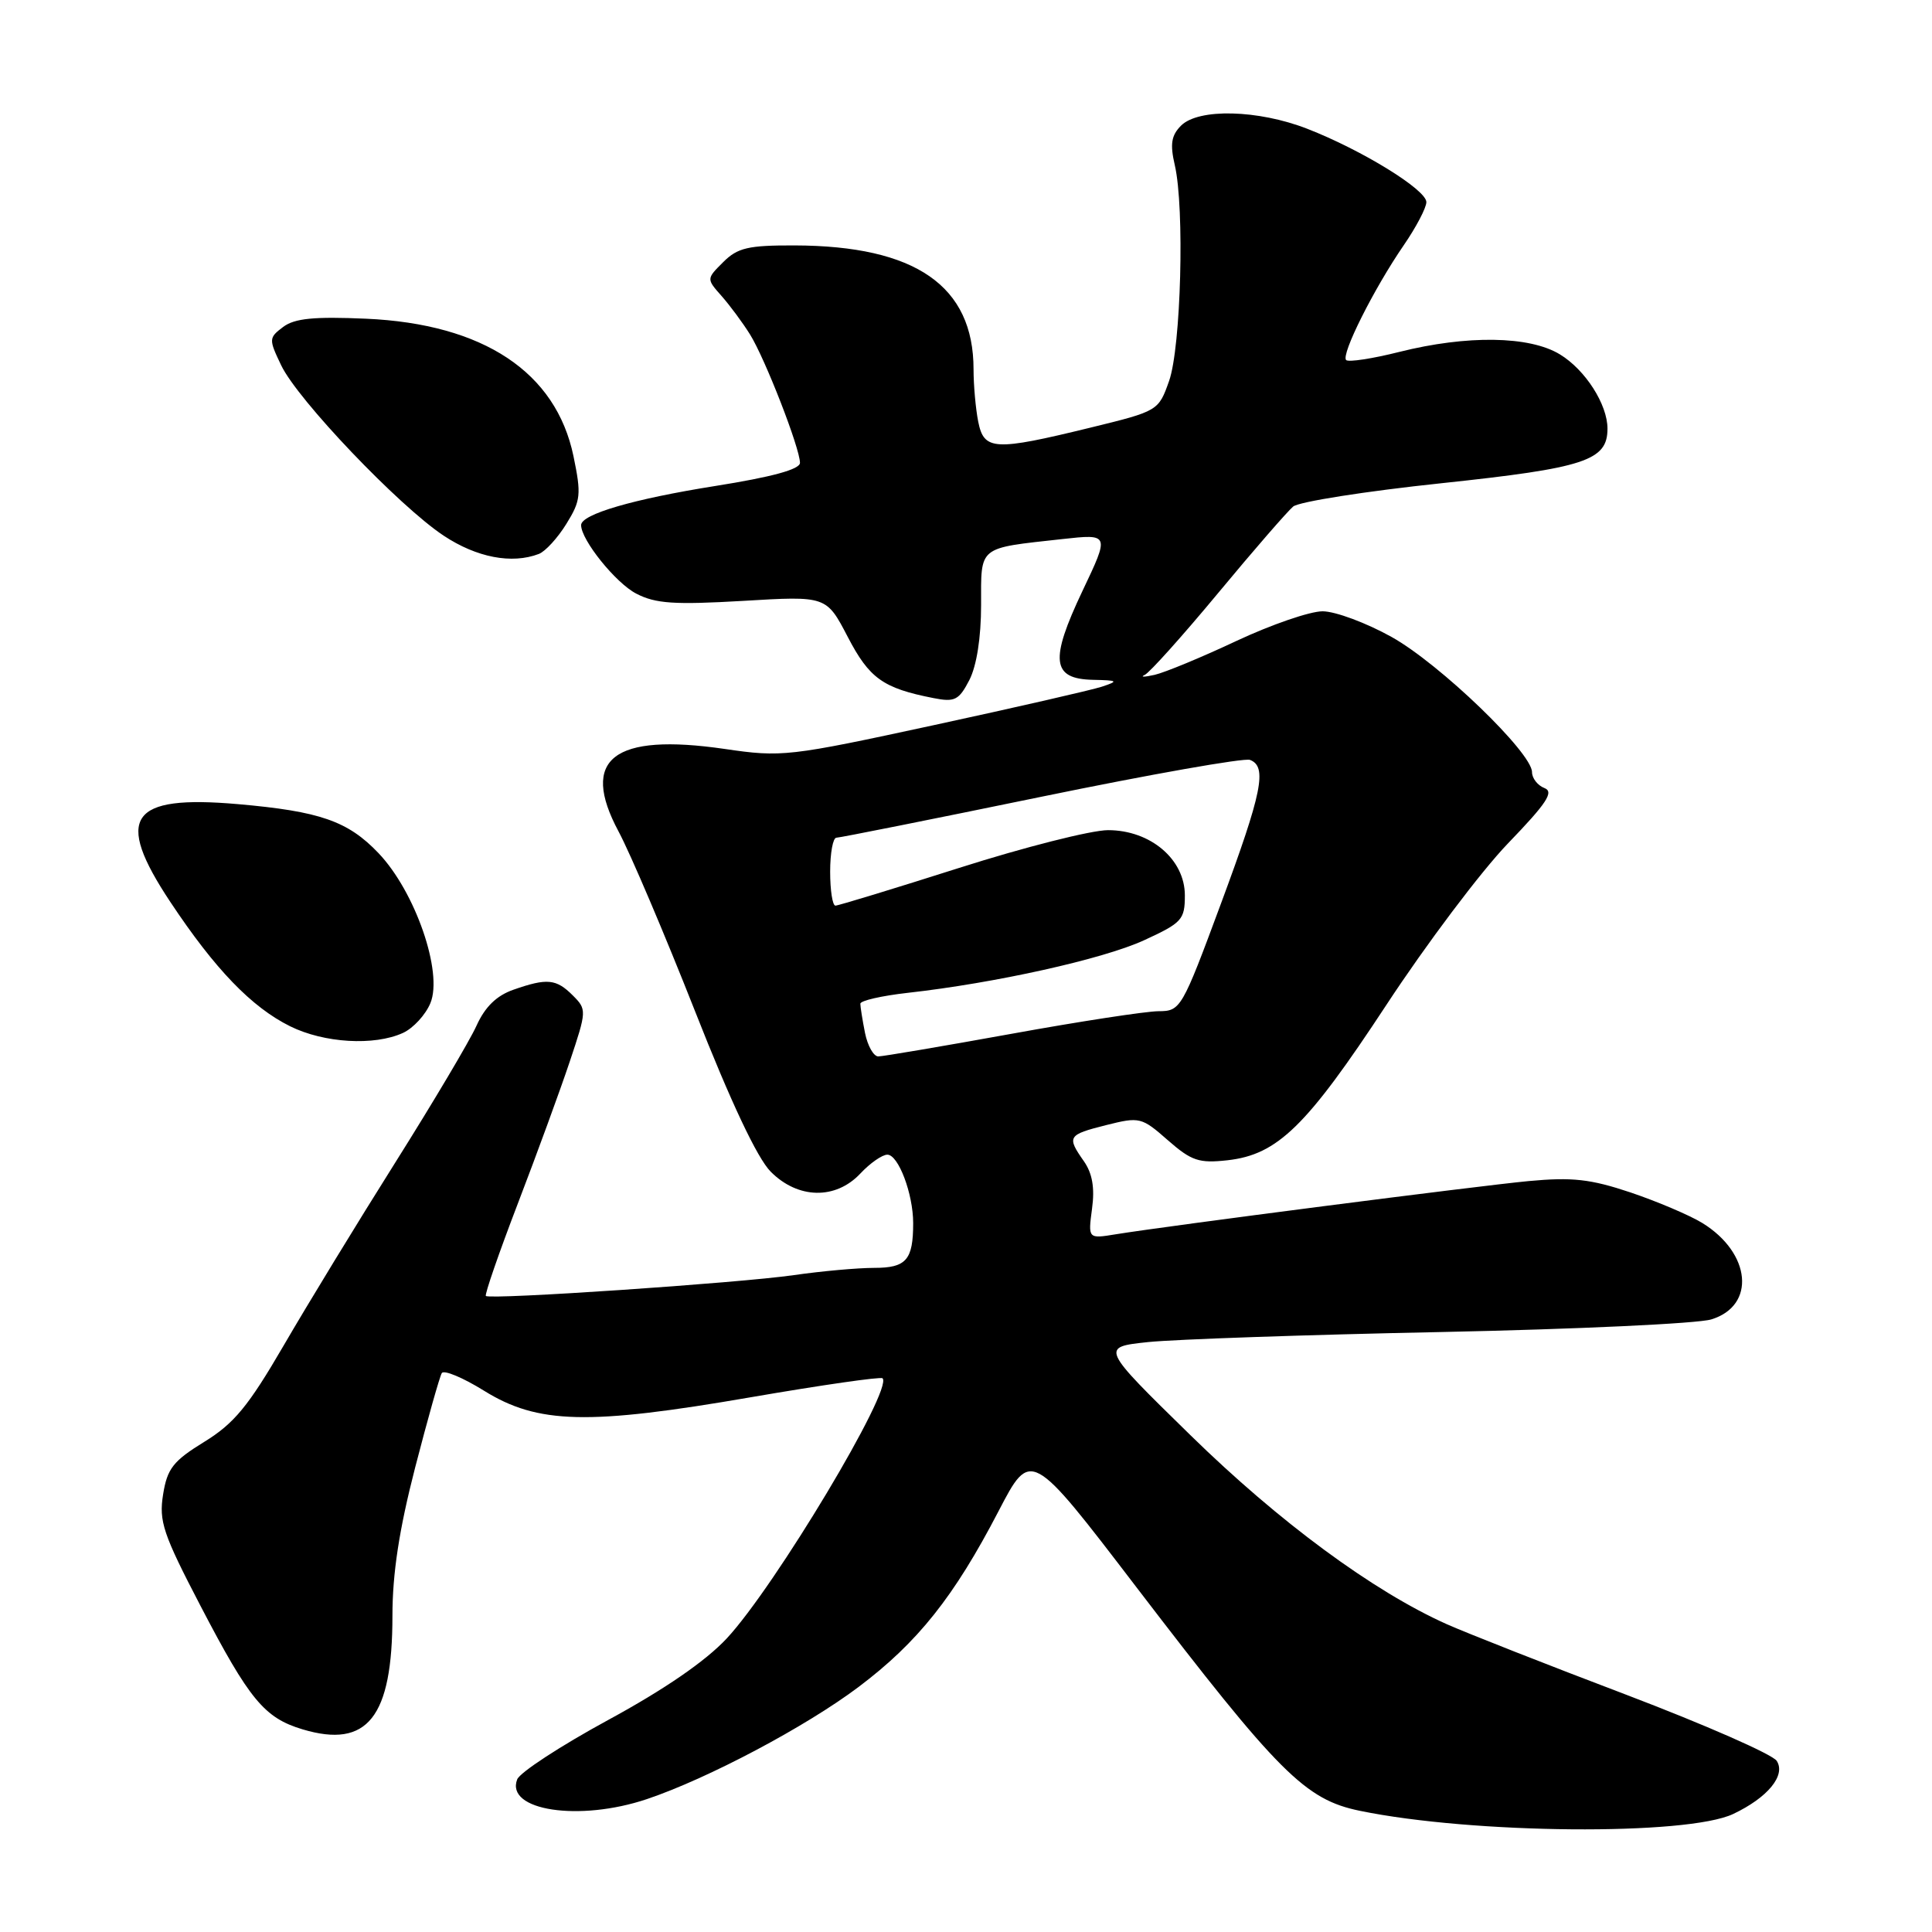 <?xml version="1.0" encoding="UTF-8" standalone="no"?>
<!DOCTYPE svg PUBLIC "-//W3C//DTD SVG 1.1//EN" "http://www.w3.org/Graphics/SVG/1.1/DTD/svg11.dtd" >
<svg xmlns="http://www.w3.org/2000/svg" xmlns:xlink="http://www.w3.org/1999/xlink" version="1.1" viewBox="0 0 256 256">
 <g >
 <path fill="currentColor"
d=" M 229.66 240.36 C 234.24 238.19 236.65 235.25 235.43 233.33 C 234.89 232.47 225.91 228.53 215.48 224.56 C 205.04 220.60 194.35 216.39 191.72 215.22 C 181.98 210.87 169.49 201.67 157.72 190.15 C 145.81 178.50 145.81 178.50 152.15 177.83 C 155.64 177.47 173.12 176.86 191.00 176.50 C 208.88 176.13 224.96 175.38 226.75 174.83 C 232.69 173.02 232.04 166.03 225.56 162.05 C 223.88 161.02 219.59 159.20 216.04 158.00 C 210.74 156.23 208.33 155.96 202.54 156.50 C 195.63 157.16 155.02 162.39 147.84 163.55 C 144.17 164.15 144.17 164.15 144.70 160.16 C 145.08 157.40 144.74 155.47 143.62 153.87 C 141.33 150.60 141.47 150.37 146.58 149.08 C 151.01 147.97 151.27 148.03 154.74 151.08 C 157.88 153.83 158.87 154.16 162.66 153.74 C 169.30 152.99 173.13 149.24 183.68 133.19 C 188.98 125.11 196.24 115.47 199.80 111.77 C 204.96 106.42 205.95 104.92 204.64 104.42 C 203.74 104.07 203.00 103.12 203.00 102.31 C 203.00 99.74 190.78 87.97 184.41 84.41 C 181.06 82.54 176.93 81.00 175.25 81.00 C 173.57 81.00 168.44 82.77 163.85 84.92 C 159.26 87.08 154.38 89.10 153.00 89.42 C 151.62 89.73 151.03 89.73 151.68 89.43 C 152.33 89.13 156.71 84.24 161.41 78.58 C 166.11 72.91 170.59 67.76 171.35 67.12 C 172.12 66.48 180.96 65.09 191.00 64.03 C 210.03 62.01 213.00 61.03 213.00 56.80 C 213.00 53.59 210.07 49.01 206.70 46.96 C 202.68 44.50 194.39 44.38 185.42 46.63 C 181.85 47.53 178.68 48.01 178.37 47.71 C 177.66 47.00 182.06 38.23 185.98 32.53 C 187.64 30.12 189.00 27.53 189.00 26.78 C 189.00 25.14 180.48 19.89 173.21 17.06 C 166.71 14.53 158.81 14.33 156.49 16.65 C 155.20 17.95 155.02 19.10 155.67 21.90 C 156.98 27.57 156.49 46.00 154.91 50.48 C 153.51 54.44 153.46 54.47 144.50 56.66 C 131.73 59.78 130.39 59.70 129.62 55.88 C 129.28 54.16 129.00 51.04 129.00 48.94 C 129.00 37.88 121.32 32.56 105.28 32.52 C 99.14 32.50 97.73 32.83 95.83 34.73 C 93.60 36.95 93.60 36.95 95.62 39.23 C 96.72 40.48 98.42 42.77 99.39 44.33 C 101.39 47.55 106.00 59.40 106.00 61.33 C 106.00 62.19 102.31 63.20 94.75 64.40 C 83.93 66.12 77.00 68.14 77.00 69.58 C 77.00 71.55 81.59 77.26 84.31 78.66 C 86.87 79.99 89.35 80.15 98.46 79.62 C 109.50 78.96 109.50 78.96 112.33 84.39 C 115.19 89.89 117.00 91.19 123.69 92.50 C 126.51 93.06 127.06 92.78 128.44 90.12 C 129.41 88.23 130.00 84.49 130.00 80.16 C 130.00 72.26 129.49 72.68 140.76 71.43 C 147.03 70.74 147.03 70.74 143.43 78.31 C 139.07 87.50 139.36 89.96 144.82 90.08 C 148.15 90.15 148.26 90.24 146.00 90.99 C 144.62 91.44 134.58 93.74 123.67 96.10 C 104.49 100.25 103.59 100.35 96.03 99.24 C 81.25 97.09 76.81 100.55 81.96 110.17 C 83.53 113.10 88.09 123.83 92.10 134.00 C 96.83 146.02 100.34 153.46 102.12 155.25 C 105.73 158.89 110.72 158.99 114.00 155.50 C 115.29 154.12 116.90 153.00 117.58 153.00 C 119.04 153.00 121.00 158.19 121.00 162.07 C 121.00 166.95 120.09 168.00 115.84 168.00 C 113.66 168.00 108.87 168.43 105.19 168.96 C 97.80 170.02 64.91 172.24 64.38 171.72 C 64.20 171.54 66.11 166.01 68.63 159.44 C 71.15 152.87 74.24 144.42 75.50 140.65 C 77.75 133.92 77.76 133.76 75.90 131.90 C 73.70 129.70 72.50 129.58 68.04 131.14 C 65.80 131.92 64.27 133.41 63.14 135.91 C 62.24 137.91 57.40 146.06 52.39 154.02 C 47.37 161.99 40.71 172.91 37.58 178.30 C 32.90 186.34 31.02 188.62 27.07 191.05 C 22.94 193.59 22.16 194.59 21.61 198.03 C 21.04 201.58 21.61 203.27 26.56 212.77 C 33.06 225.25 35.03 227.63 40.10 229.15 C 48.70 231.72 52.00 227.55 52.00 214.10 C 52.00 208.50 52.89 202.67 55.01 194.45 C 56.67 188.03 58.26 182.40 58.54 181.94 C 58.82 181.49 61.34 182.54 64.14 184.28 C 71.26 188.70 77.91 188.87 99.50 185.14 C 108.85 183.53 116.70 182.40 116.94 182.63 C 118.40 184.02 102.67 210.27 96.29 217.11 C 93.48 220.12 88.02 223.87 80.58 227.91 C 74.31 231.32 68.88 234.86 68.53 235.78 C 66.94 239.91 76.75 241.41 85.72 238.39 C 93.80 235.67 106.78 228.79 113.78 223.52 C 121.60 217.63 126.41 211.59 132.30 200.26 C 136.59 192.01 136.59 192.01 150.54 210.26 C 169.43 234.95 172.93 238.45 180.18 239.94 C 195.11 243.02 223.55 243.26 229.66 240.36 Z  M 53.39 136.87 C 54.75 136.25 56.39 134.47 57.03 132.92 C 58.72 128.84 55.03 118.16 50.15 113.04 C 46.10 108.79 42.38 107.50 31.50 106.55 C 17.16 105.30 15.11 108.27 22.56 119.50 C 28.49 128.43 33.34 133.46 38.45 135.99 C 42.94 138.21 49.58 138.61 53.39 136.87 Z  M 71.40 73.40 C 72.26 73.07 73.90 71.28 75.05 69.41 C 76.96 66.33 77.04 65.52 75.99 60.45 C 73.67 49.30 64.05 42.92 48.50 42.23 C 41.61 41.93 39.04 42.18 37.52 43.32 C 35.61 44.76 35.60 44.94 37.25 48.39 C 39.43 52.98 52.86 67.05 58.79 70.98 C 63.17 73.88 67.82 74.77 71.40 73.40 Z  M 114.62 136.88 C 114.28 135.16 114.00 133.41 114.00 133.00 C 114.00 132.59 116.81 131.95 120.25 131.56 C 131.83 130.27 146.11 127.10 151.57 124.60 C 156.62 122.28 157.00 121.87 157.00 118.64 C 157.00 113.87 152.44 110.00 146.82 110.00 C 144.61 110.00 135.73 112.25 127.10 115.00 C 118.46 117.75 111.08 120.00 110.70 120.00 C 110.31 120.00 110.00 117.97 110.00 115.50 C 110.00 113.03 110.37 111.00 110.83 111.00 C 111.28 111.00 123.49 108.56 137.96 105.58 C 152.43 102.60 164.88 100.40 165.63 100.69 C 167.94 101.58 167.26 104.96 161.78 119.74 C 156.60 133.71 156.44 133.98 153.50 133.99 C 151.85 134.00 143.07 135.34 134.00 136.99 C 124.92 138.63 116.99 139.98 116.38 139.98 C 115.76 139.99 114.97 138.59 114.62 136.88 Z "/>
</g>
</svg>